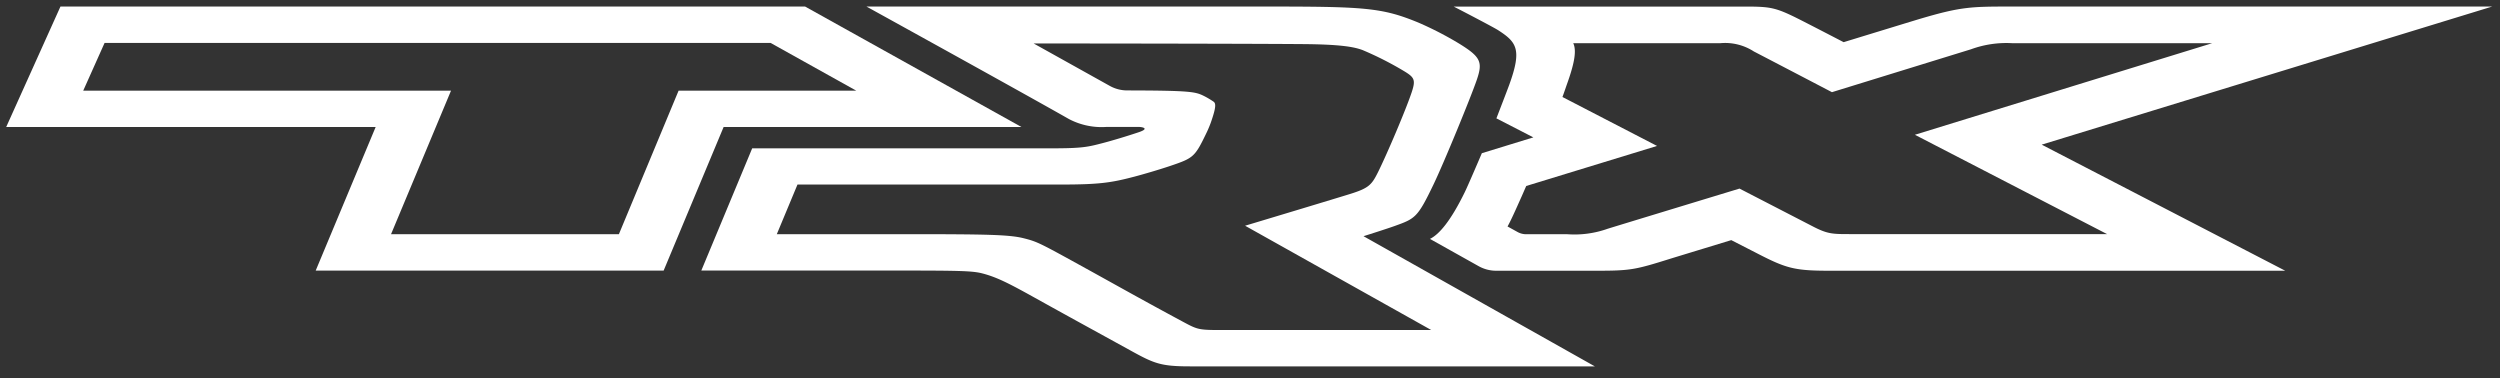 <svg xmlns="http://www.w3.org/2000/svg" xmlns:xlink="http://www.w3.org/1999/xlink" width="403" height="61" viewBox="0 0 403 61">
  <rect x="0" y="0" width="403" height="61" fill="#333333" stroke="none"/>
  <defs>
    <clipPath id="clip-TRX-Hero-Logo-Desktop">
      <rect width="403" height="61"/>
    </clipPath>
  </defs>
  <g id="TRX-Hero-Logo-Desktop" clip-path="url(#clip-TRX-Hero-Logo-Desktop)">
    <g id="Group_21" data-name="Group 21" transform="translate(-56.144 -245.873)">
      <path id="Path_1" data-name="Path 1" d="M185.924,246.927H65.89l-8.748,19.421H116.7l-9.665,23.142h56.089l9.667-23.142h48.016Zm-20.392,13.564-9.621,23.13H119.182l9.666-23.13H69.558l3.445-7.7h107.36l13.814,7.7Z" transform="translate(0)" fill="#fff"/>
      <path id="Path_2" data-name="Path 2" d="M3077.574,246.927h-77.331c-6.617,0-8.2.008-14.739,1.931-.715.209-8.136,2.482-12.482,3.813-1.389-.722-3.718-1.929-5.883-3.039-5.231-2.683-5.546-2.7-10.727-2.7h-46.251c2.3,1.179,6.521,3.393,7.156,3.8,3.022,1.945,3.861,3.114,1.814,8.776-.262.726-1.622,4.252-2.083,5.445l5.958,3.066-8.305,2.55c-.61,1.433-2.262,5.279-2.745,6.268-2.26,4.629-4.125,6.823-5.622,7.546l7.861,4.4a5.752,5.752,0,0,0,2.811.733H2933.1c5.583,0,6.29-.147,12.088-1.969.271-.084,7.6-2.318,9.72-2.966,1.386.709,4.238,2.169,4.284,2.194,4.693,2.422,6.029,2.741,11.718,2.741h73.3l-39.261-20.325ZM3015.49,283.61h-41.506c-2.756,0-3.557-.014-5.889-1.218l-11.86-6.12c-6.842,2.082-20.423,6.215-21.241,6.473a15.929,15.929,0,0,1-6.5.886h-6.645a2.876,2.876,0,0,1-1.388-.357l-1.619-.895c.519-.913,1.267-2.581,2.295-4.889.129-.29.547-1.247.717-1.637l21.087-6.454-15.247-7.889c.28-.754.639-1.825.71-2.021,1.036-2.886,1.679-5.334,1.026-6.654h23.715a8.523,8.523,0,0,1,5.411,1.338c.586.3,8.528,4.441,12.58,6.559l22.413-6.914a16.634,16.634,0,0,1,6.639-.983h32.251L2984.507,267.6Z" transform="translate(-2619.683)" fill="#fff"/>
      <path id="Path_3" data-name="Path 3" d="M1554.91,283.947c1.054-.33,3.78-1.2,4.972-1.626,3.377-1.211,3.735-1.346,6.322-6.734,1.689-3.519,6.031-14.095,6.977-16.873.964-2.832.632-3.66-2.817-5.787a54.391,54.391,0,0,0-6.58-3.4c-5.957-2.46-8.685-2.6-25.12-2.6h-63.88c8.487,4.684,26.452,14.613,32.644,18.137a11.318,11.318,0,0,0,5.986,1.273h5.309c.476,0,1.772.236-.026.842-1.884.635-4.289,1.358-5.812,1.755-2.426.632-3.259.851-8.336.851l-48.185,0-8.2,19.7h30.159c11.418,0,13.493.03,15.182.472,2.268.591,4.229,1.587,8.274,3.835,5.9,3.281,8.647,4.771,15.544,8.567,3.808,2.1,4.875,2.573,9.595,2.573H1592.2Zm-29.064,13.816c-6.793-3.652-10.217-5.6-15.6-8.57-7.484-4.125-7.869-4.345-10.061-4.9-2.326-.59-5.652-.672-19.444-.672h-20.407l3.332-8h42.57c6.155,0,8.073-.309,11.745-1.274,1.343-.353,3.916-1.1,5.8-1.736,3.765-1.276,3.945-1.422,5.887-5.468.2-.418.492-1.118.644-1.555.863-2.479.816-3.069.4-3.344a13.359,13.359,0,0,0-1.579-.927c-1.343-.653-2.13-.847-12.325-.867a5.758,5.758,0,0,1-2.79-.727l-12.28-6.842c8.843,0,33.151.026,43.258.1,5.971.042,8.332.408,9.816.984a53.2,53.2,0,0,1,6.512,3.3c1.808,1.076,2.032,1.45,1.342,3.513-.949,2.835-3.943,9.877-5.424,12.859-1.005,2.023-1.482,2.56-4.436,3.486-2.241.7-12.806,3.88-16.986,5.137l30.011,16.813H1531.4C1528.317,299.063,1528.022,298.93,1525.846,297.763Z" transform="translate(-1278.968)" fill="#fff"/>
    </g>
  </g>
</svg>
